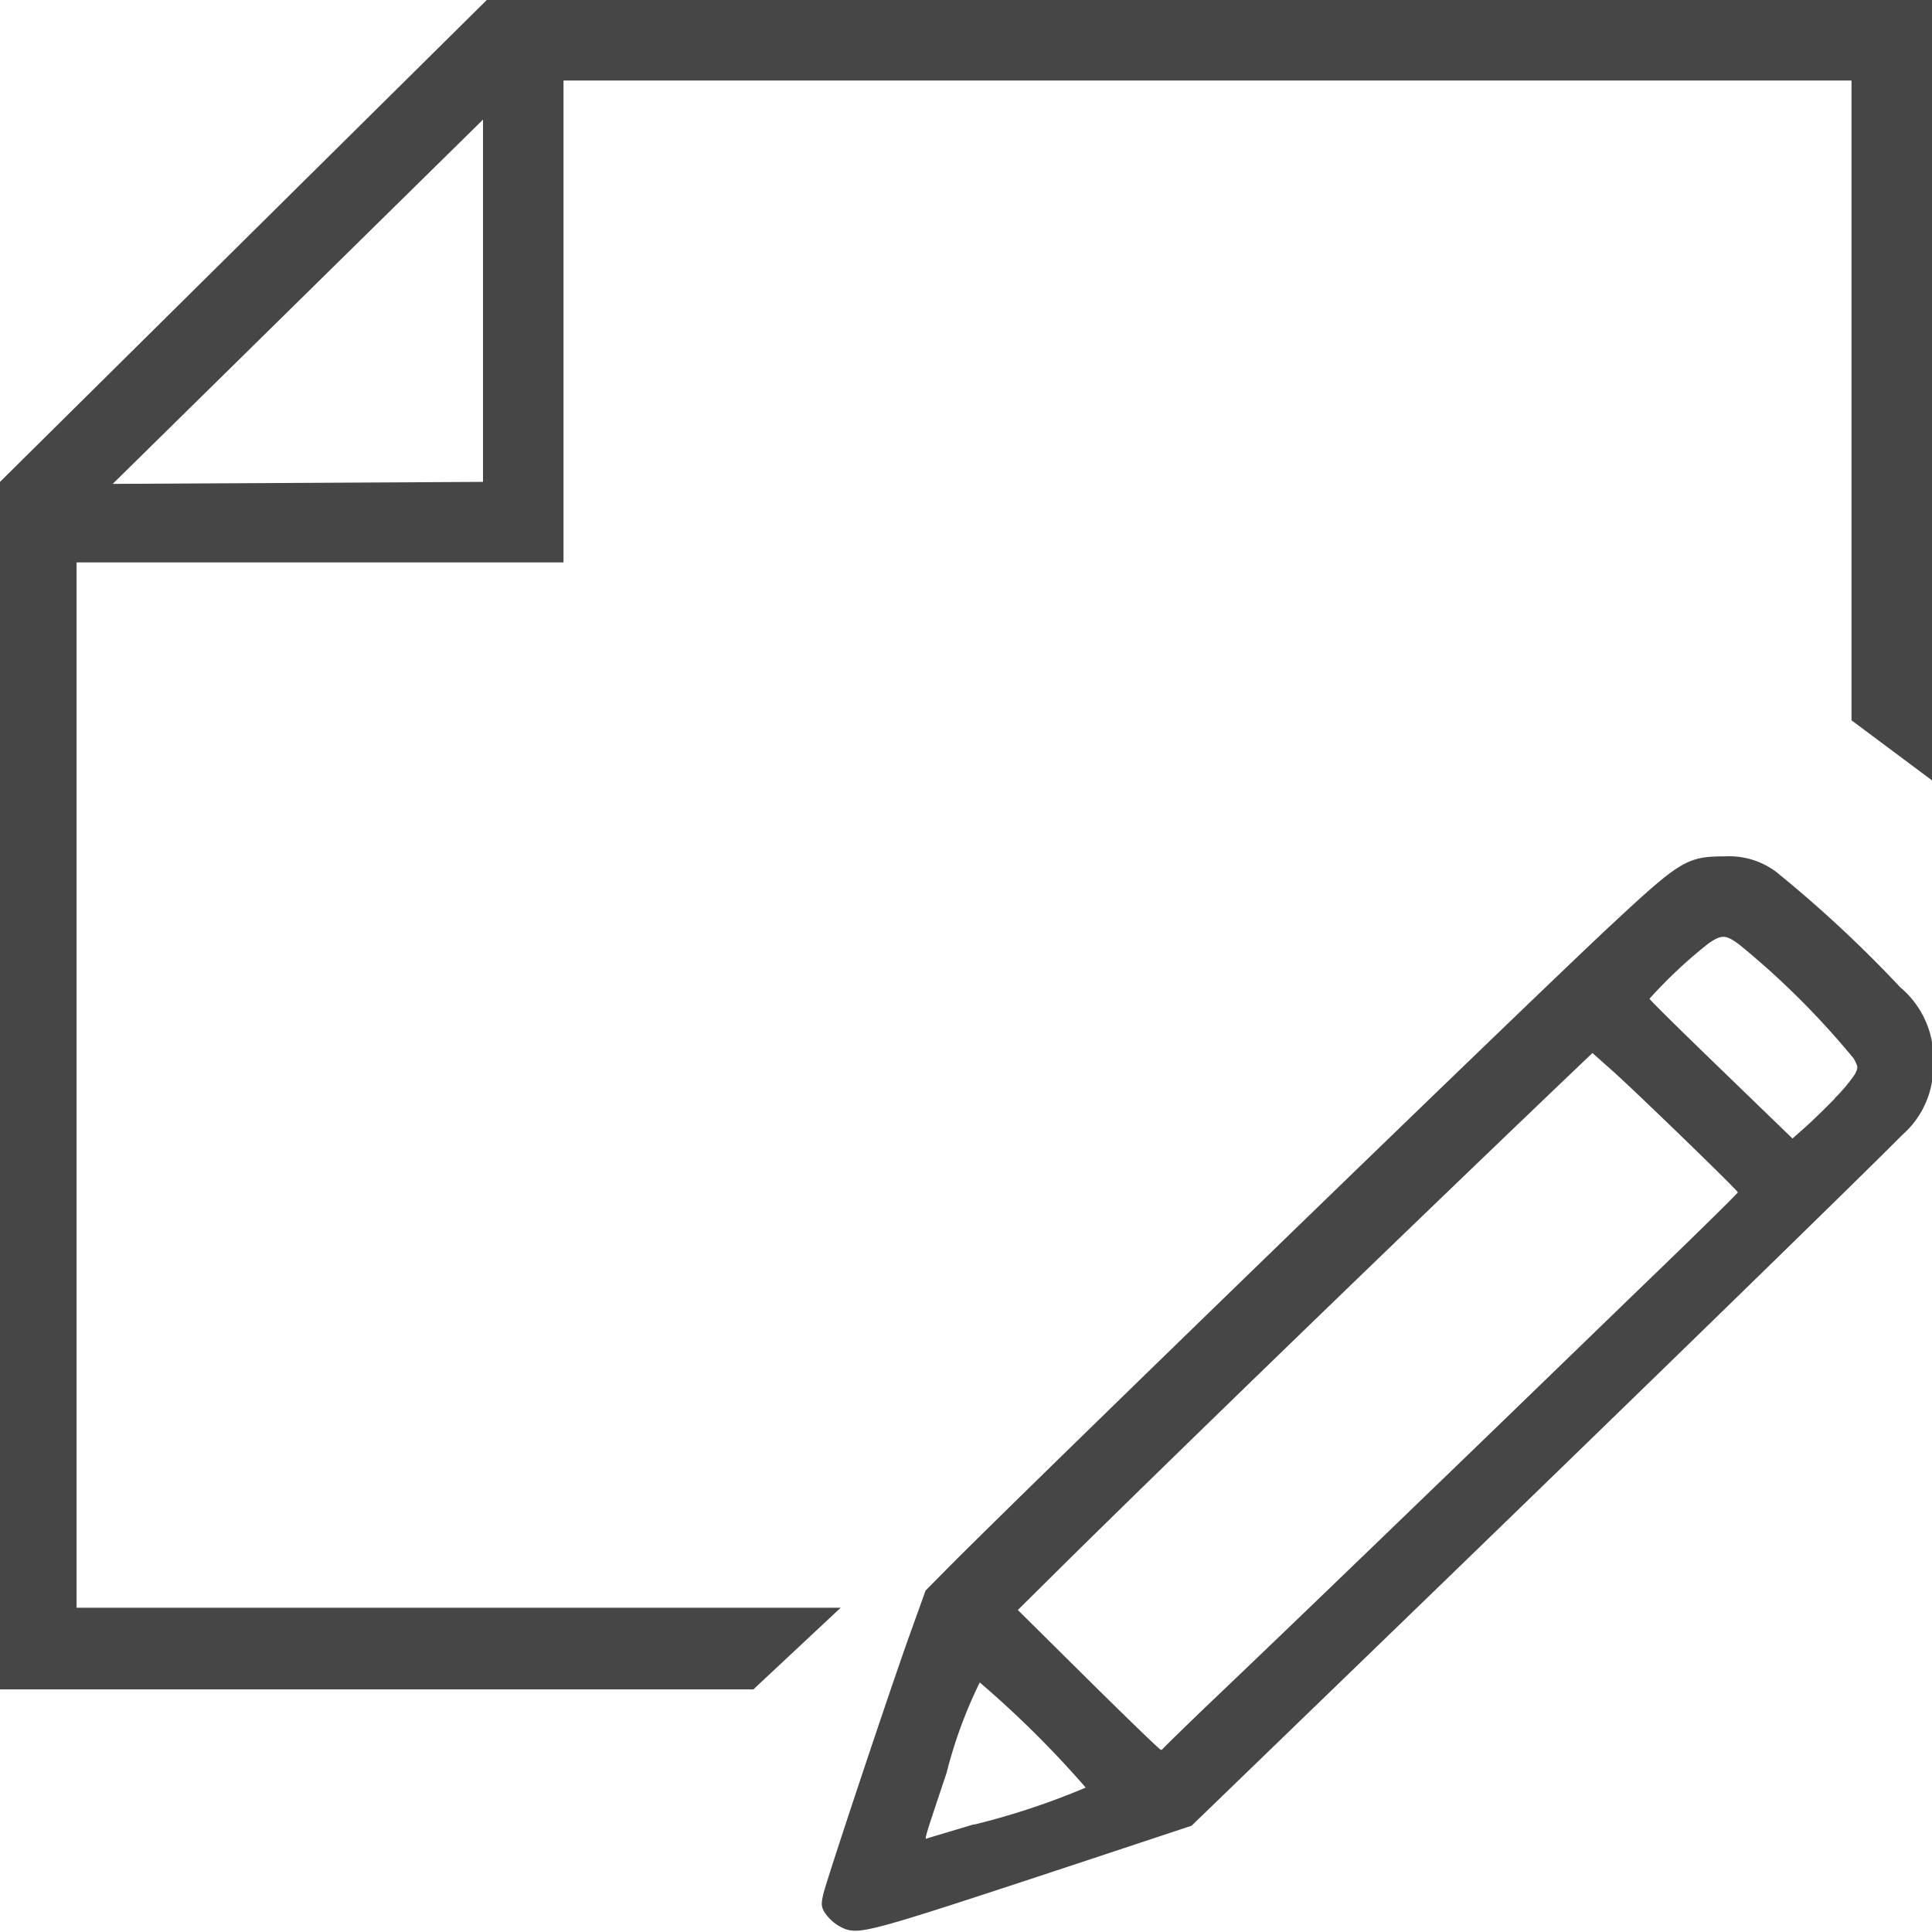 <svg id="Layer_1" data-name="Layer 1" xmlns="http://www.w3.org/2000/svg" viewBox="0 0 24 24">
  <g id="g831">
    <path id="path829" d="M10.507,23.966a.548.548,0,0,1-.271-.222c-.034-.065-.035-.094-.01-.209.037-.167.818-2.512,1.078-3.237l.194-.54.281-.284c.948-.957,7.234-7.051,8.227-7.976.876-.816.949-.859,1.432-.86a.972.972,0,0,1,.624.191,15.454,15.454,0,0,1,1.544,1.436,1.157,1.157,0,0,1,.408.78.916.916,0,0,1-.012.38,1.127,1.127,0,0,1-.371.673c-.506.513-3.573,3.5-6.761,6.582l-2.068,2-1.467.486c-2.421.8-2.631.863-2.828.8Zm1.593-1.3a9.1,9.1,0,0,0,1.387-.46A12.57,12.57,0,0,0,12.171,20.9a5.715,5.715,0,0,0-.413,1.126c-.253.754-.272.815-.252.815C11.511,22.838,11.778,22.759,12.1,22.662Zm2.349-.945c.005-.01.235-.234.511-.5.785-.747,1.652-1.582,3.225-3.1.8-.772,1.889-1.829,2.427-2.348s.976-.952.976-.961c0-.024-1.336-1.318-1.581-1.531l-.225-.2-.122.116c-2.076,1.981-5.021,4.831-6.457,6.249L12.644,20l.877.869c.483.478.888.869.9.869A.034.034,0,0,0,14.449,21.717Zm8.344-8.079a2.021,2.021,0,0,0,.251-.3c.04-.084.039-.089-.016-.192a10.1,10.1,0,0,0-1.427-1.42c-.165-.121-.215-.122-.379-.009a5.887,5.887,0,0,0-.731.685c0,.014.405.411.892.882l.884.855.158-.14c.087-.077.252-.238.368-.357Z" class="aw-theme-iconOutline" fill="#464646"/>
    <path id="path856-3" d="M6.061-.014,0,5.986v15H9.359l1.084-1.014H.951V6.986H7V1H23V8.948l1,.746V-.014H6.061ZM6,5.986l-4.6.025L6,1.486Z" class="aw-theme-iconOutline" fill="#464646"/>
  </g>
</svg>
